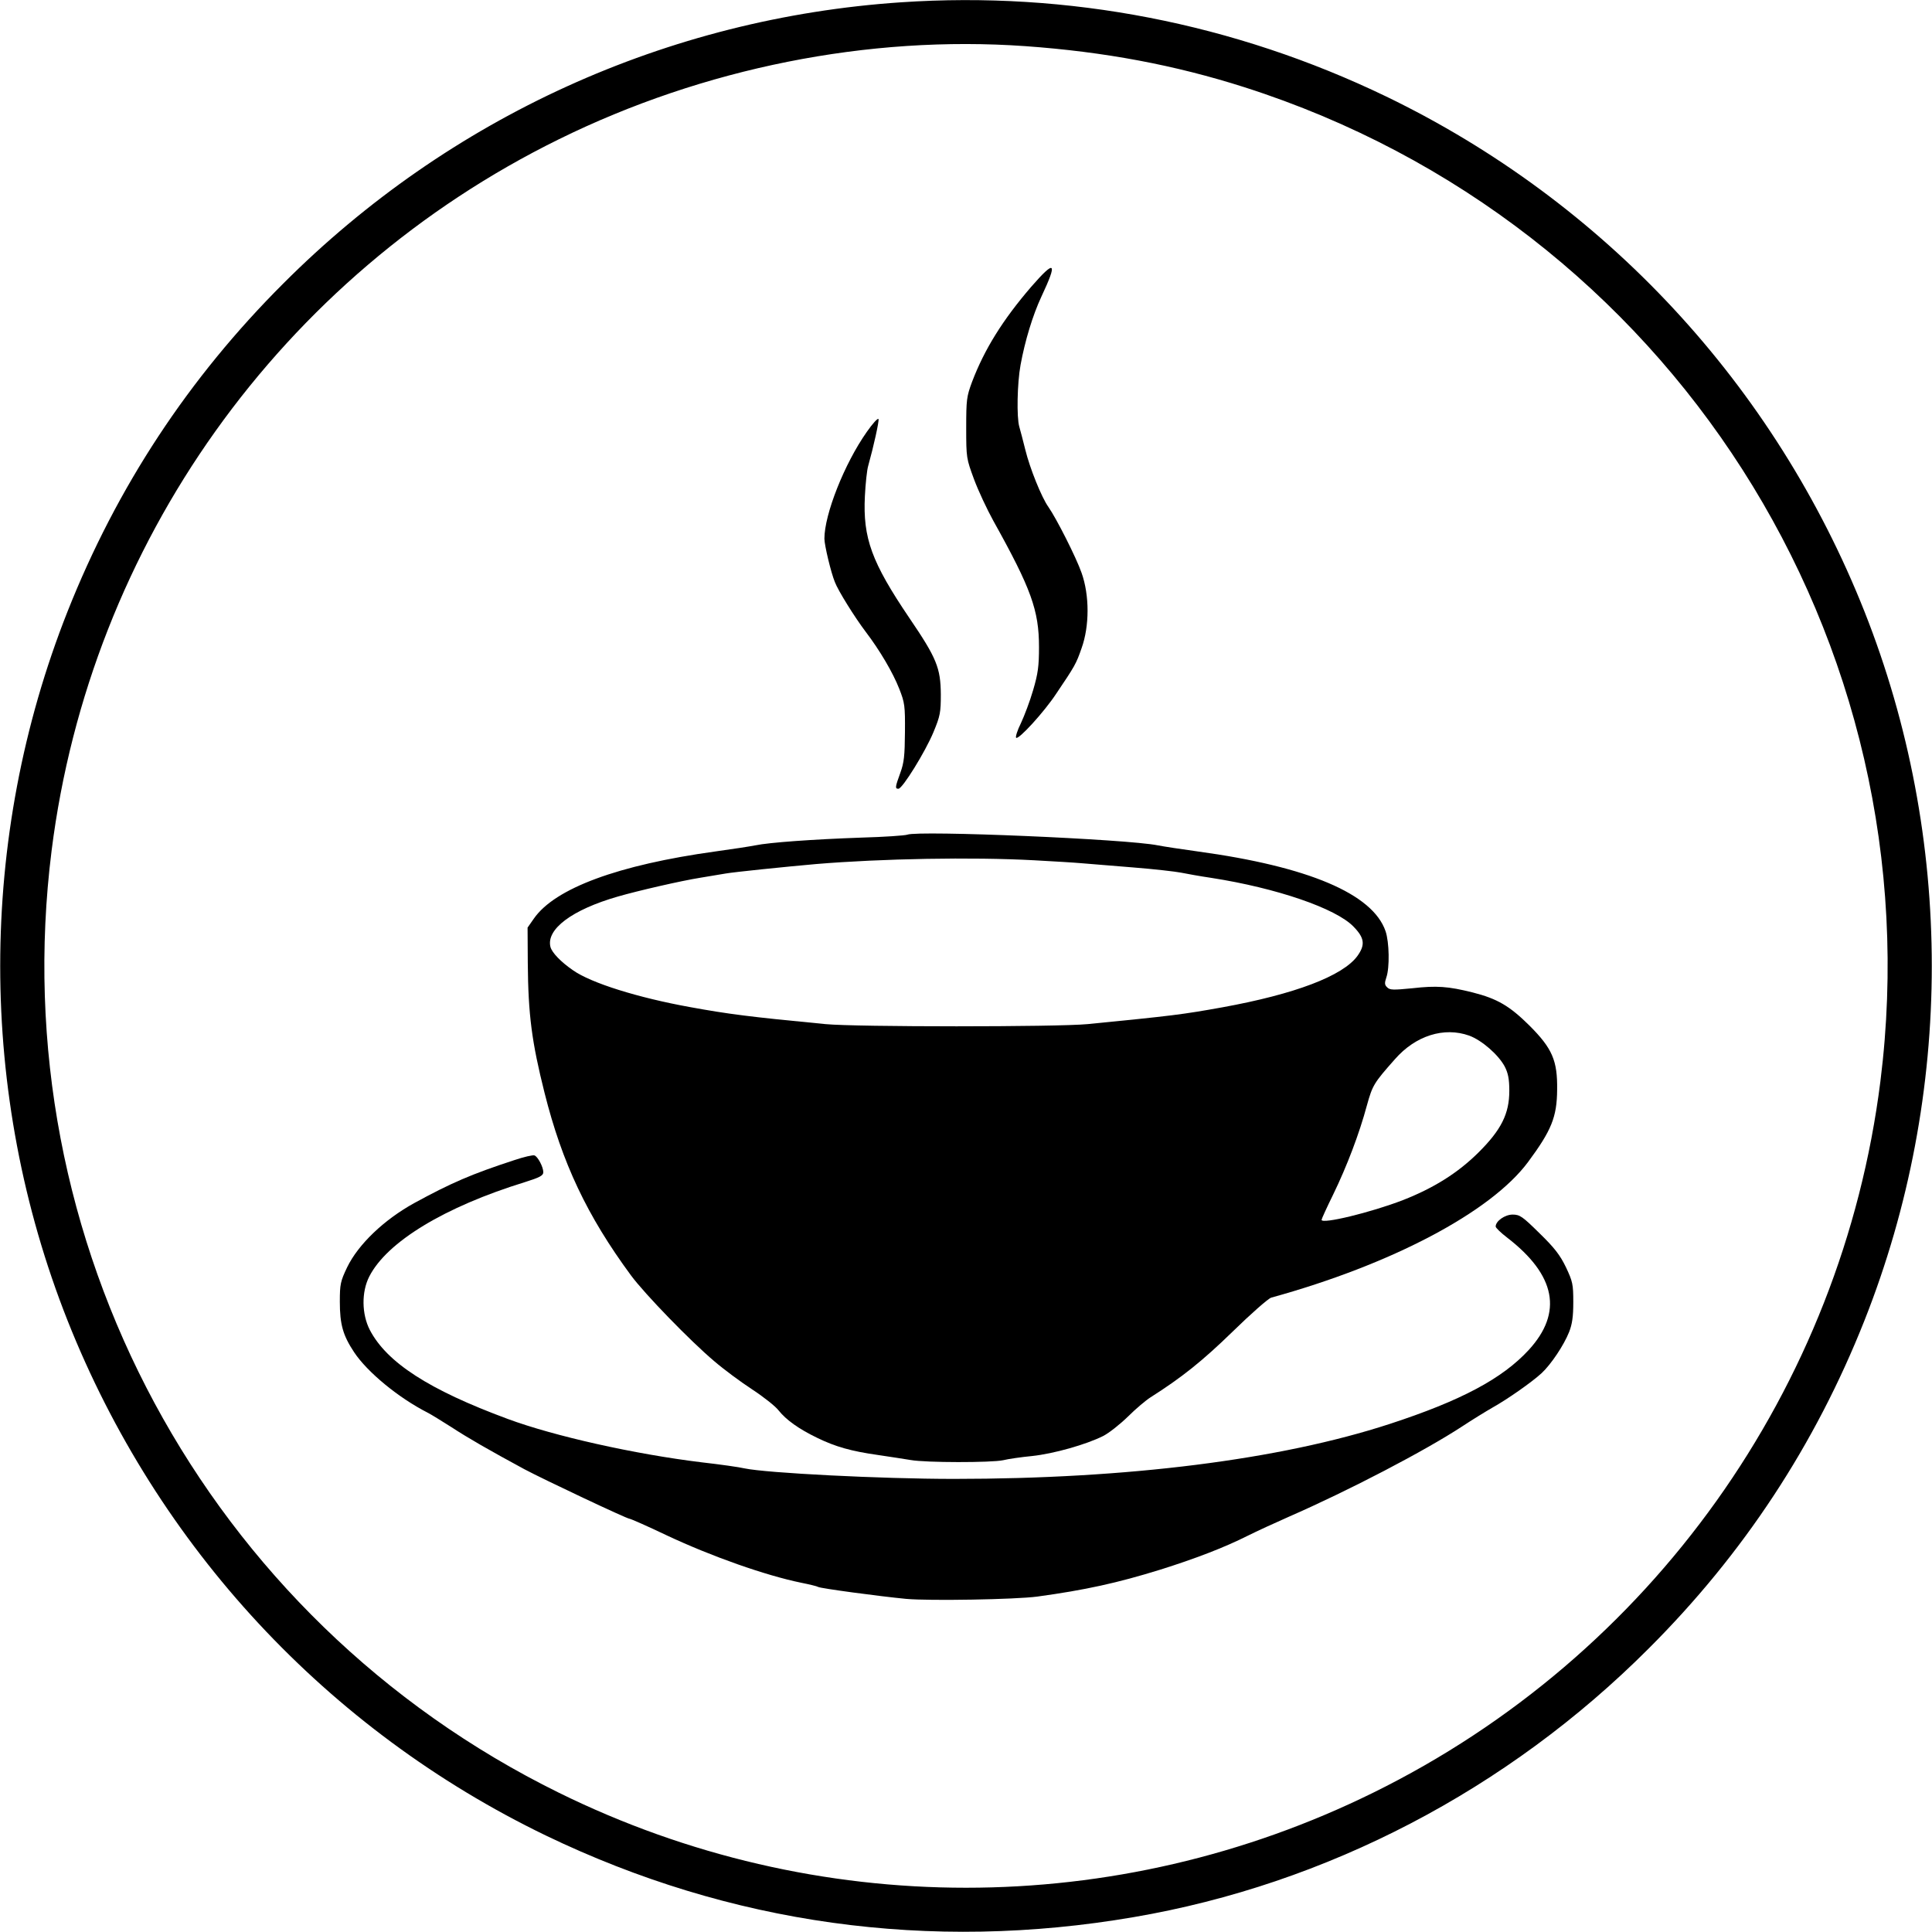 <svg xmlns="http://www.w3.org/2000/svg" width="1228" height="1228" version="1" viewBox="0 0 921 921"><path d="M429.5 1.1c-111.3 7.5-215.3 54.8-294.4 134-45.2 45.1-79.4 97.1-102.9 156.4-42.8 108.1-42.8 229.9 0 338C75 737.4 156.1 824.7 260.2 875c87.8 42.3 183 55.6 280.3 38.9 91.9-15.7 178.2-60.7 245.4-128 45.2-45.1 79.4-97.1 102.9-156.4 42.8-108.1 42.8-229.9 0-338C846 183.6 764.9 96.3 660.8 46 588.4 11.1 509.2-4.3 429.5 1.1zM488.8 22c37.8 2.7 71.3 9 104.5 19.6C795.7 106.3 922.8 305 896.4 515.5 878 661.8 787.1 789.4 654.6 854.6 532 915 389 915 266.4 854.6 98.2 771.8 1.2 591.7 24.6 405.5 43 259.2 133.9 131.6 266.4 66.4c69-34 147.6-49.7 222.4-44.4z"/><path d="M491.6 136.7c-13.6 15.8-22.3 29.8-28.2 45.3-2.6 7-2.8 8.5-2.8 22 0 14.3.1 14.6 3.7 24.4 2 5.4 6.2 14.4 9.3 20 18 32.3 21.7 42.6 21.7 60.1 0 9.1-.5 12.7-2.8 20.5-1.5 5.2-4.2 12.3-5.8 15.7-1.7 3.4-2.7 6.6-2.3 7 1.1 1.1 13.3-12.2 19.1-21 8.9-13.2 9.5-14.2 12.1-21.7 3.8-10.6 3.8-25.2 0-35.9-2.5-7.2-11.9-25.8-15.8-31.4-3.3-4.6-8.9-18.6-11-27.2-1.1-4.4-2.4-9.4-2.9-11.1-1.3-4.4-1-20.7.6-29.4 2.1-11.5 5.8-23.7 9.9-32.5 7.9-16.8 6.7-18-4.8-4.8zM413.2 205.9c-10.7 15.2-20.2 39.3-20.2 50.9 0 3 3.1 16.1 5 20.7 1.5 4 9.4 16.7 14.7 23.7 6.7 8.8 13 19.5 16 27.2 2.6 6.6 2.8 8.1 2.7 20.6-.1 11.2-.4 14.5-2.2 19.4-2.5 6.9-2.6 7.6-.9 7.6 1.9 0 12.8-17.6 16.7-27 3.2-7.7 3.5-9.4 3.5-18-.1-12.6-2-17.3-15-36.4-18-26.6-22.2-38.1-21.2-58.1.3-6 1-12.6 1.6-14.5 2.6-9.3 5.2-21.1 4.9-22.2-.3-.7-2.8 2.1-5.6 6.1zM432.5 397.9c-1.1.4-11 1.1-22 1.4-22.7.8-43.9 2.3-50.5 3.7-2.5.5-11 1.8-19 2.9-46.2 6.4-76.4 17.5-86.5 32l-3 4.3.1 16.8c.2 24.8 1.9 37.7 8 62 8.4 33.4 20.2 58.5 41.2 87 6.5 8.8 28.3 31.3 39.7 40.9 4.4 3.8 12.5 9.8 18 13.4 5.5 3.6 11.2 8.1 12.7 10.1 3.6 4.5 9.6 8.8 18.3 13 8.8 4.3 16.3 6.4 29 8.2 5.5.8 12.5 1.9 15.6 2.4 7.1 1.3 38.6 1.3 44.1.1 2.4-.6 8.6-1.5 13.8-2 10.4-1.1 25.8-5.5 33.8-9.5 2.8-1.4 8.1-5.6 11.9-9.3 3.7-3.7 8.6-7.8 10.8-9.2 14.8-9.4 24.6-17.2 39-31.2 8.8-8.6 17.1-15.9 18.5-16.3 57.3-15.8 104.6-40.7 122.4-64.6 11.2-15.1 13.8-21.5 13.9-34.5.2-13.9-2.3-19.7-13.2-30.6-9.5-9.4-15.3-12.8-27.1-15.8-11.6-2.9-17.2-3.3-28.6-2-9.2.9-10.8.9-12.1-.4-1.3-1.2-1.3-2.1-.4-4.8 1.6-4.6 1.4-16.8-.4-22-6.1-17.8-36.8-30.8-89.5-38-8-1.1-16.5-2.4-19-2.9-14.6-3-114.2-7.2-119.5-5.1zm60.5 12.2c9.1.5 19.2 1.1 22.5 1.4 3.3.3 14.3 1.2 24.5 2s20.5 2 23 2.5 9 1.7 14.5 2.5c30.9 4.8 59.3 14.5 67.7 23.2 5.3 5.4 5.7 8.7 1.9 14-6.9 9.5-29.7 18.2-64.4 24.5-18.9 3.4-23.6 4-64.2 8-14.4 1.4-110.6 1.4-125 0-36.5-3.5-46.4-4.8-64.5-8.1-24.9-4.5-47.3-11.5-55.9-17.6-5.8-4-10-8.4-10.7-11.1-2.1-8.4 10.2-17.7 32.1-24 9.7-2.8 30.1-7.5 39.5-9 5.2-.9 10.6-1.8 12-2 4-.7 28.3-3.2 43-4.5 31.2-2.6 74.5-3.4 104-1.8zm207.4 83.6c6 2.2 13.9 9.1 16.9 14.7 1.6 3.1 2.2 5.9 2.2 11.6 0 10.9-3.8 18.6-14.8 29.5-9.7 9.6-21.1 16.8-35.9 22.6-15.3 5.9-38.8 11.6-38.8 9.4 0-.4 2.5-5.9 5.6-12.2 6.5-13.4 12.4-28.9 16-42.3 2.7-9.7 3.3-10.7 13.4-22.1 9.8-11.2 23.4-15.5 35.4-11.2z"/><path d="M245 553.1c-20.2 6.6-29.9 10.8-47.5 20.4-14.5 8-26.7 19.7-32 30.6-3.2 6.7-3.5 8.1-3.5 16.4 0 10.9 1.5 16.1 6.8 24.1 6.3 9.5 21.1 21.7 35 28.8 1.8.9 6.9 4.1 11.5 7 7.8 5.1 17.7 10.8 34.7 20 9.4 5 48.8 23.6 50.1 23.6.5 0 8.5 3.5 17.7 7.9 21.5 10.1 47.1 19.1 64.1 22.6 4 .8 7.7 1.7 8.1 2 1.1.7 29.4 4.5 42 5.7 11 1 52.1.3 62.5-1.1 22.7-3.1 38.2-6.5 58.5-12.8 16.6-5.2 30.7-10.6 41.8-16.2 4.2-2.1 13.1-6.2 19.7-9.1 28.6-12.5 64.8-31.4 82.5-43 4.7-3.1 11.2-7.1 14.5-9 7-3.9 18.6-12 23.4-16.4 4.5-4.2 10.6-13.3 13.1-19.6 1.5-3.8 2-7.4 2-14.3 0-8.5-.3-9.8-3.5-16.6-2.8-5.8-5.5-9.3-12.6-16.2-8.1-8-9.4-8.9-12.8-8.9-3.7 0-8.1 3.1-8.1 5.7 0 .6 2.5 3 5.5 5.3 23.2 17.9 26.6 35.7 10.3 53.5-12.6 13.7-32.3 24.2-66.3 35.3-52.4 17.1-125 26.2-207.7 26.2-35 0-89.3-2.8-99.8-5-2.5-.6-11.7-1.9-20.5-2.9-32-3.9-70.4-12.5-92.5-20.7-37.6-13.9-57.6-26.9-65.7-42.4-3.9-7.6-4-18.1-.3-25.4 8.4-16.6 36-33.3 74.3-45.1 7-2.2 8.7-3.1 8.7-4.7 0-2.5-2.6-7.4-4.2-8-.7-.3-5.1.7-9.8 2.3z"/></svg>